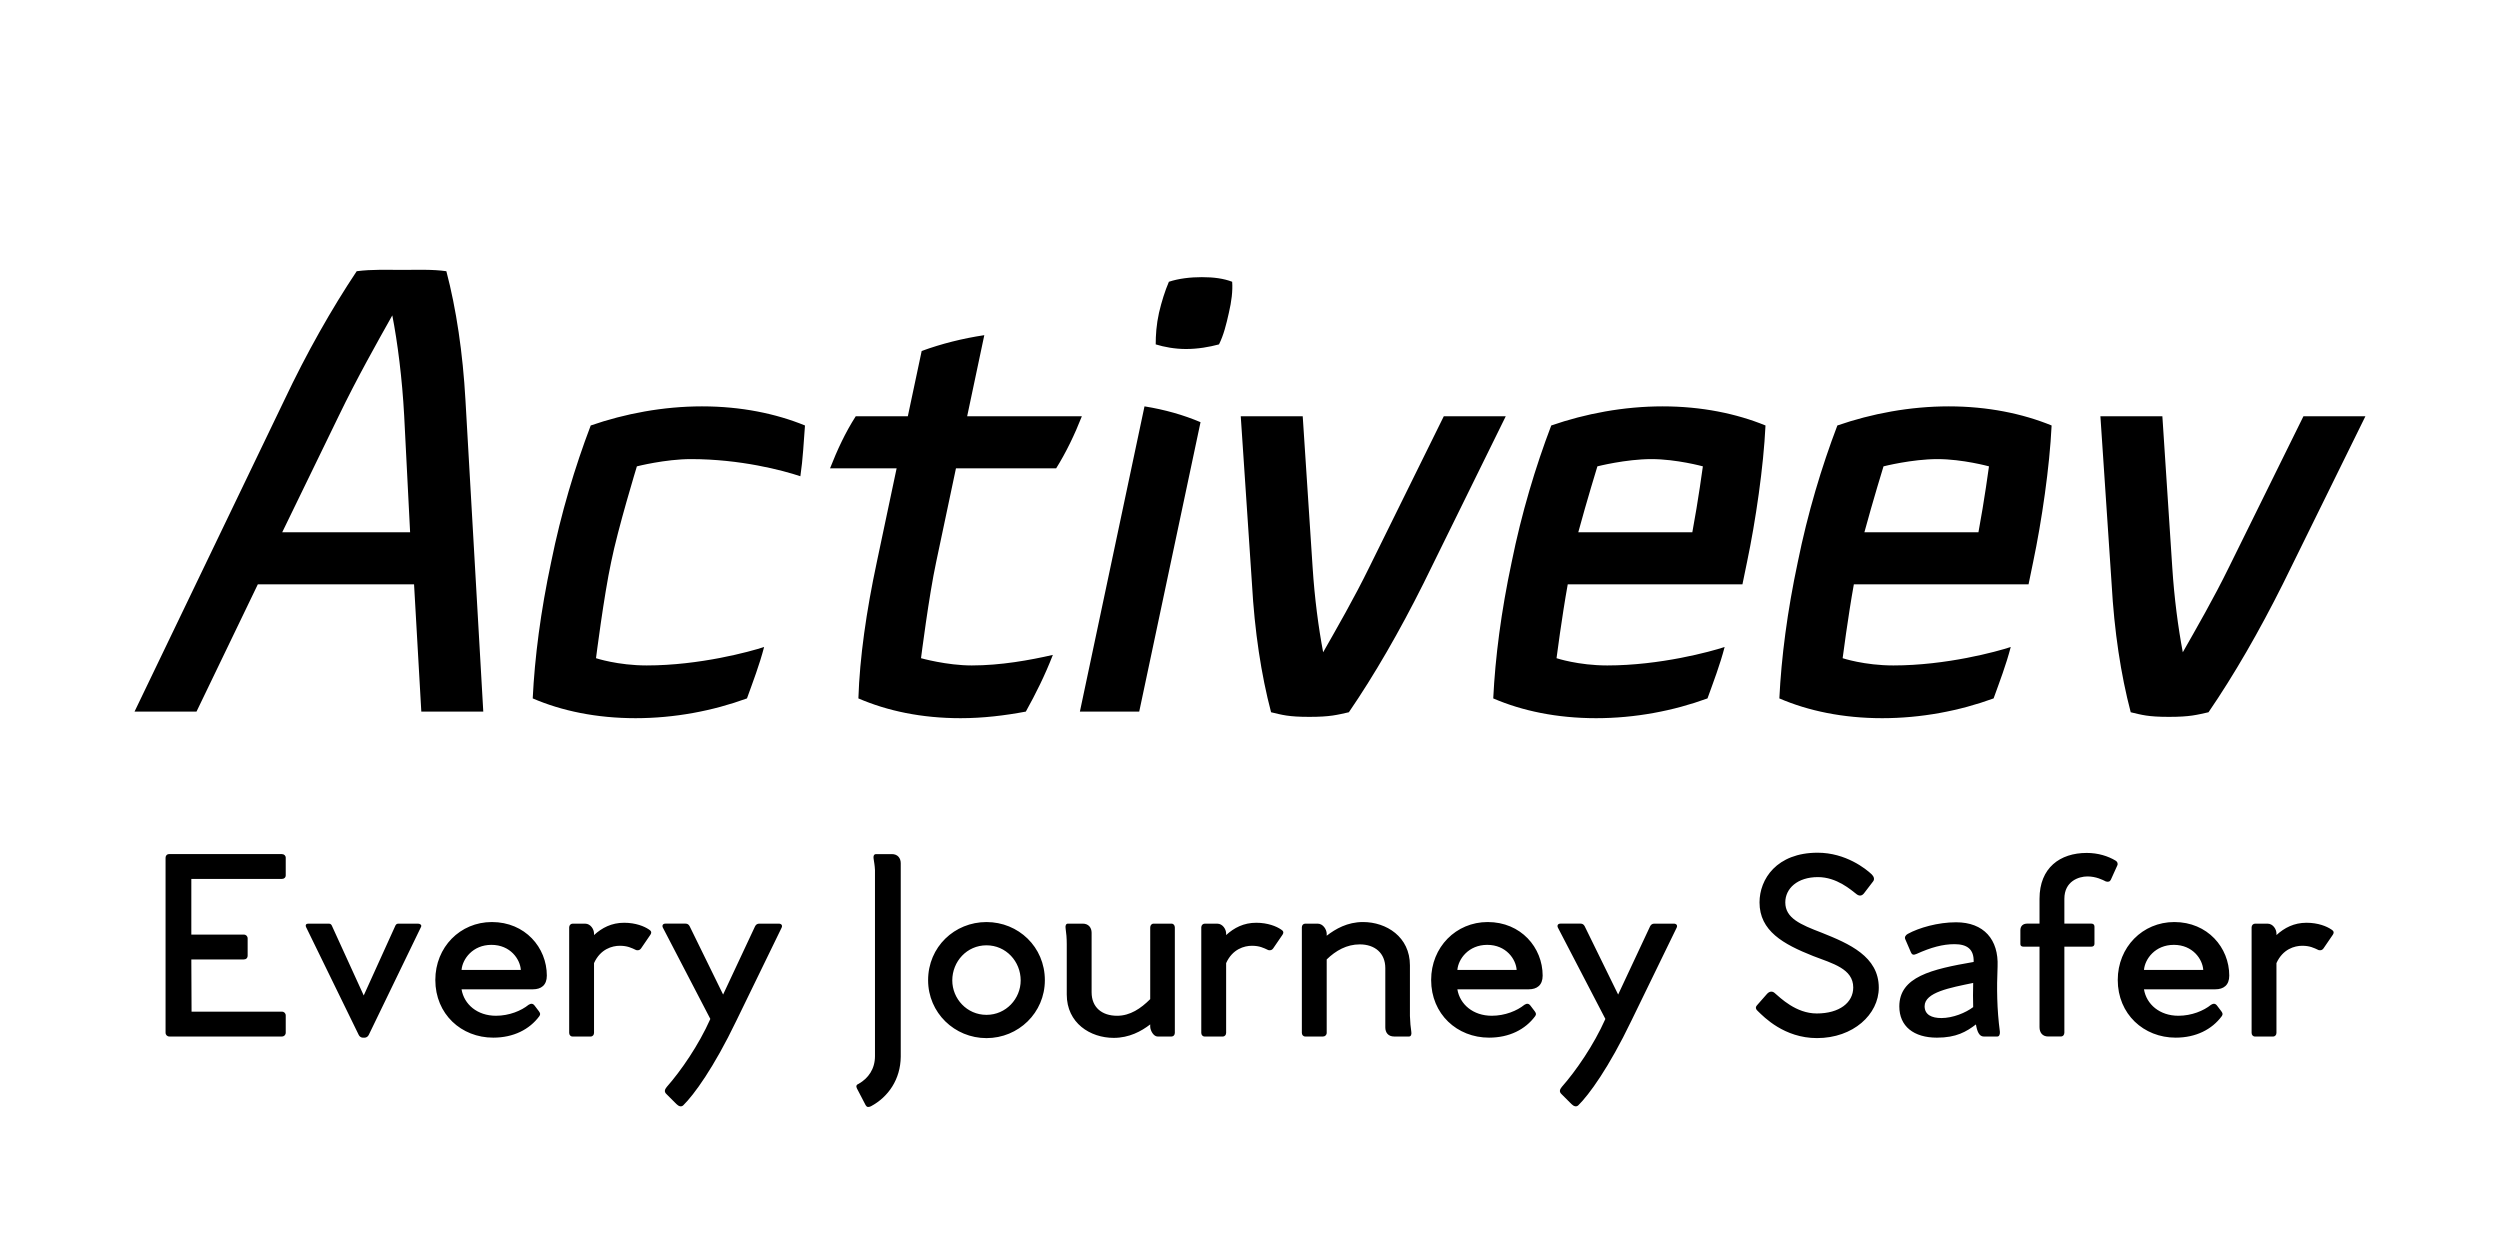 
            <svg width="3361.847" height="1670.171" xmlns="http://www.w3.org/2000/svg" xmlns:xlink="http://www.w3.org/1999/xlink" version="1.1">
                <g transform="scale(18.092) translate(10, 10)">
                    <g id="SvgjsG1815" rel="mainfill" name="main_text" xmlns:name="mainText_mainfill" transform="translate(-0.833,-6.109)" fill="#000000"><path fill="#000000" d="M22.148 49 l-0.539 -9.457 l-11.613 0 l-4.557 9.457 l-4.606 0 l11.123 -23.128 c1.666 -3.528 3.528 -6.811 5.39 -9.604 c1.127 -0.147 2.254 -0.098 3.381 -0.098 c1.176 0 2.254 -0.049 3.283 0.098 c0.735 2.793 1.225 6.076 1.421 9.604 l1.323 23.128 l-4.606 0 z M11.809 35.672 l9.506 0 l-0.441 -8.673 c-0.147 -2.744 -0.49 -5.439 -0.882 -7.448 c-1.127 2.009 -2.646 4.704 -3.969 7.448 z M43.022 26.313 c2.891 0 5.488 0.539 7.644 1.421 c-0.098 1.225 -0.147 2.45 -0.343 3.773 c-1.323 -0.441 -4.459 -1.274 -8.134 -1.274 c-1.911 0 -4.018 0.539 -4.018 0.539 s-1.421 4.655 -1.911 7.105 c-0.539 2.499 -1.127 7.154 -1.127 7.154 s1.617 0.539 3.773 0.539 c3.92 0 7.693 -1.029 8.722 -1.372 c-0.343 1.323 -0.833 2.597 -1.274 3.822 c-2.548 0.931 -5.39 1.47 -8.281 1.47 s-5.488 -0.539 -7.644 -1.47 c0.147 -3.038 0.588 -6.468 1.372 -10.143 c0.735 -3.626 1.764 -7.056 2.94 -10.143 c2.548 -0.882 5.39 -1.421 8.281 -1.421 z M63.063 45.57 c2.156 0 4.312 -0.392 6.027 -0.784 c-0.588 1.519 -1.274 2.891 -2.009 4.214 c-1.568 0.294 -3.185 0.49 -4.851 0.49 c-2.891 0 -5.439 -0.539 -7.595 -1.47 c0.098 -3.038 0.588 -6.468 1.372 -10.143 l1.47 -6.958 l-4.949 0 c0.539 -1.372 1.127 -2.646 1.911 -3.871 l3.871 0 l1.029 -4.851 c1.47 -0.539 3.038 -0.931 4.655 -1.176 l-1.274 6.027 l8.526 0 c-0.539 1.372 -1.176 2.695 -1.911 3.871 l-7.448 0 l-1.47 6.958 c-0.539 2.499 -1.127 7.154 -1.127 7.154 s1.911 0.539 3.773 0.539 z M82.418 17.052 c0.049 0.686 -0.049 1.47 -0.245 2.303 c-0.196 0.882 -0.392 1.666 -0.735 2.352 c-0.735 0.196 -1.568 0.343 -2.45 0.343 c-0.833 0 -1.617 -0.147 -2.254 -0.343 c0 -0.686 0.049 -1.47 0.245 -2.352 c0.196 -0.833 0.441 -1.617 0.735 -2.303 c0.735 -0.245 1.617 -0.343 2.45 -0.343 c0.882 0 1.617 0.098 2.254 0.343 z M71.099 49 l4.802 -22.687 c1.519 0.245 2.891 0.637 4.165 1.176 l-4.557 21.511 l-4.41 0 z M92.61 38.269 l5.537 -11.221 l4.606 0 l-6.125 12.446 c-1.764 3.528 -3.626 6.762 -5.537 9.555 c-0.882 0.196 -1.372 0.343 -2.94 0.343 s-2.009 -0.147 -2.842 -0.343 c-0.735 -2.793 -1.225 -6.027 -1.421 -9.555 l-0.833 -12.446 l4.606 0 l0.735 11.221 c0.147 2.303 0.441 4.508 0.784 6.321 c1.029 -1.813 2.303 -4.018 3.43 -6.321 z M122.059 27.734 c-0.147 3.087 -0.735 7.105 -1.372 10.143 l-0.343 1.666 l-12.985 0 c-0.441 2.45 -0.833 5.488 -0.833 5.488 s1.617 0.539 3.773 0.539 c3.92 0 7.693 -1.029 8.722 -1.372 c-0.343 1.323 -0.833 2.597 -1.274 3.822 c-2.548 0.931 -5.39 1.47 -8.281 1.47 s-5.488 -0.539 -7.644 -1.47 c0.147 -3.038 0.588 -6.468 1.372 -10.143 c0.735 -3.626 1.764 -7.056 2.94 -10.143 c2.548 -0.882 5.39 -1.421 8.281 -1.421 s5.488 0.539 7.644 1.421 z M113.582 30.233 c-1.911 0 -4.018 0.539 -4.018 0.539 s-0.784 2.548 -1.421 4.9 l8.477 0 c0.441 -2.352 0.784 -4.9 0.784 -4.9 s-1.96 -0.539 -3.822 -0.539 z M143.325 27.734 c-0.147 3.087 -0.735 7.105 -1.372 10.143 l-0.343 1.666 l-12.985 0 c-0.441 2.45 -0.833 5.488 -0.833 5.488 s1.617 0.539 3.773 0.539 c3.92 0 7.693 -1.029 8.722 -1.372 c-0.343 1.323 -0.833 2.597 -1.274 3.822 c-2.548 0.931 -5.39 1.47 -8.281 1.47 s-5.488 -0.539 -7.644 -1.47 c0.147 -3.038 0.588 -6.468 1.372 -10.143 c0.735 -3.626 1.764 -7.056 2.94 -10.143 c2.548 -0.882 5.39 -1.421 8.281 -1.421 s5.488 0.539 7.644 1.421 z M134.848 30.233 c-1.911 0 -4.018 0.539 -4.018 0.539 s-0.784 2.548 -1.421 4.9 l8.477 0 c0.441 -2.352 0.784 -4.9 0.784 -4.9 s-1.96 -0.539 -3.822 -0.539 z M156.506 38.269 l5.537 -11.221 l4.606 0 l-6.125 12.446 c-1.764 3.528 -3.626 6.762 -5.537 9.555 c-0.882 0.196 -1.372 0.343 -2.94 0.343 s-2.009 -0.147 -2.842 -0.343 c-0.735 -2.793 -1.225 -6.027 -1.421 -9.555 l-0.833 -12.446 l4.606 0 l0.735 11.221 c0.147 2.303 0.441 4.508 0.784 6.321 c1.029 -1.813 2.303 -4.018 3.43 -6.321 z" style="fill: #000000;"/></g><g id="SvgjsG1816" rel="mainfill" name="slogan_text" xmlns:name="sloganText_mainfill" transform="translate(1.035,43.042)" fill="#000000"><path fill="#000000" d="M9.915 12.288 l-6.729 0 l0 4.136 l3.898 0 c0.169 0 0.288 0.119 0.288 0.288 l0 1.271 c0 0.186 -0.119 0.288 -0.288 0.288 l-3.898 0 l0.017 3.881 l6.712 0 c0.169 0 0.288 0.119 0.288 0.288 l0 1.271 c0 0.169 -0.119 0.288 -0.288 0.288 l-8.356 0 c-0.169 0 -0.288 -0.119 -0.288 -0.288 l0 -13 c0 -0.153 0.102 -0.271 0.271 -0.271 l8.373 0 c0.169 0 0.288 0.119 0.288 0.271 l0 1.305 c0 0.169 -0.119 0.271 -0.288 0.271 z M20.034 15.61 l-1.458 -0 c-0.153 0 -0.203 0.085 -0.271 0.254 l-2.305 5.085 l-2.322 -5.085 c-0.068 -0.17 -0.119 -0.254 -0.271 -0.254 l-1.525 0 c-0.153 0 -0.237 0.085 -0.169 0.254 l3.915 8.017 c0.051 0.119 0.186 0.203 0.288 0.203 l0.169 0 c0.102 0 0.237 -0.085 0.288 -0.203 l3.881 -8.017 c0.085 -0.153 -0.068 -0.254 -0.221 -0.254 z M28.576 20.491 c0.61 0 1.034 -0.305 1.034 -1.017 c0 -2.085 -1.61 -3.983 -4.085 -3.983 c-2.356 0 -4.203 1.864 -4.203 4.305 c0 2.542 1.932 4.288 4.305 4.288 c1.508 0 2.695 -0.61 3.424 -1.593 c0.102 -0.136 0.068 -0.237 -0.034 -0.373 l-0.322 -0.424 c-0.136 -0.169 -0.271 -0.153 -0.441 -0.051 c-0.542 0.441 -1.44 0.814 -2.424 0.814 c-1.39 0 -2.373 -0.847 -2.559 -1.966 l5.305 0 z M23.271 19.051 c0.068 -0.814 0.831 -1.864 2.22 -1.864 c1.407 0 2.136 1.068 2.186 1.864 l-4.407 0 z M37.186 16.034 c0.186 0.119 0.237 0.22 0.118 0.407 l-0.695 1.017 c-0.085 0.119 -0.203 0.153 -0.356 0.119 c-0.356 -0.169 -0.661 -0.322 -1.22 -0.322 s-1.441 0.237 -1.915 1.288 l0 5.187 c0 0.152 -0.102 0.271 -0.254 0.271 l-1.339 0 c-0.153 0 -0.254 -0.119 -0.254 -0.271 l0 -7.848 c0 -0.152 0.119 -0.271 0.254 -0.271 l0.932 0 c0.407 0 0.661 0.424 0.661 0.729 l0 0.119 c0.593 -0.542 1.305 -0.915 2.237 -0.915 c0.864 0 1.508 0.271 1.831 0.492 z M46.847 15.61 c0.203 0 0.305 0.135 0.204 0.322 l-3.356 6.898 c-1.678 3.491 -3.152 5.508 -3.949 6.288 c-0.153 0.136 -0.339 0.068 -0.508 -0.102 l-0.729 -0.729 c-0.186 -0.169 -0.153 -0.339 0.017 -0.542 c1.034 -1.169 2.373 -3.102 3.237 -5.051 l-3.525 -6.78 c-0.085 -0.169 0 -0.305 0.186 -0.305 l1.492 0 c0.152 0 0.237 0.068 0.305 0.187 l2.491 5.085 l2.373 -5.068 c0.068 -0.136 0.169 -0.203 0.322 -0.203 l1.441 0 z  M55.254 10.441 c0.424 0 0.661 0.288 0.661 0.678 l0 14.39 c-0.017 1.661 -0.915 2.983 -2.22 3.678 c-0.186 0.085 -0.305 0.068 -0.39 -0.085 l-0.644 -1.237 c-0.085 -0.169 -0.051 -0.288 0.136 -0.356 c0.712 -0.407 1.203 -1.101 1.203 -2.051 l0 -13.83 c-0.017 -0.373 -0.068 -0.593 -0.102 -0.847 c-0.034 -0.186 0.017 -0.339 0.186 -0.339 l1.169 0 z M62.288 24.119 c2.373 0 4.339 -1.881 4.339 -4.305 c0 -2.475 -1.966 -4.322 -4.339 -4.322 s-4.339 1.847 -4.339 4.322 c0 2.424 1.966 4.305 4.339 4.305 z M62.288 22.39 c-1.458 0 -2.542 -1.203 -2.542 -2.559 c0 -1.407 1.085 -2.61 2.542 -2.61 s2.542 1.203 2.542 2.61 c0 1.356 -1.085 2.559 -2.542 2.559 z M76.034 15.61 c0.153 0 0.254 0.119 0.254 0.288 l0 7.83 c0 0.152 -0.102 0.271 -0.237 0.271 l-1.051 0 c-0.288 0 -0.525 -0.424 -0.542 -0.712 l0 -0.186 c-0.661 0.508 -1.559 1 -2.712 1 c-1.746 0 -3.491 -1.101 -3.491 -3.22 l0 -3.746 c0 -0.458 -0.034 -0.814 -0.085 -1.169 c-0.034 -0.186 0.017 -0.356 0.169 -0.356 l1.102 0 c0.424 0 0.661 0.288 0.661 0.678 l0 4.424 c0 1.119 0.763 1.746 1.898 1.746 c0.966 0 1.763 -0.542 2.458 -1.237 l0 -5.322 c0 -0.169 0.102 -0.288 0.254 -0.288 l1.322 0 z M84.169 16.034 c0.186 0.119 0.237 0.22 0.118 0.407 l-0.695 1.017 c-0.085 0.119 -0.203 0.153 -0.356 0.119 c-0.356 -0.169 -0.661 -0.322 -1.22 -0.322 s-1.441 0.237 -1.915 1.288 l0 5.187 c0 0.152 -0.102 0.271 -0.254 0.271 l-1.339 0 c-0.153 0 -0.254 -0.119 -0.254 -0.271 l0 -7.848 c0 -0.152 0.119 -0.271 0.254 -0.271 l0.932 0 c0.407 0 0.661 0.424 0.661 0.729 l0 0.119 c0.593 -0.542 1.305 -0.915 2.237 -0.915 c0.864 0 1.508 0.271 1.831 0.492 z M93.864 23.644 c0.034 0.186 -0.017 0.356 -0.169 0.356 l-1.102 0 c-0.441 0 -0.661 -0.288 -0.661 -0.678 l0 -4.407 c0 -1.119 -0.78 -1.763 -1.898 -1.763 c-0.966 0 -1.78 0.458 -2.458 1.119 l0 5.458 c0 0.152 -0.119 0.271 -0.271 0.271 l-1.322 0 c-0.152 0 -0.254 -0.119 -0.254 -0.271 l0 -7.848 c0 -0.152 0.102 -0.271 0.254 -0.271 l0.915 0 c0.407 0 0.661 0.424 0.678 0.729 l0 0.169 c0.661 -0.509 1.542 -1.017 2.695 -1.017 c1.746 0 3.491 1.102 3.491 3.22 l0 3.763 c0.017 0.475 0.051 0.831 0.102 1.169 z M102.593 20.491 c0.61 0 1.034 -0.305 1.034 -1.017 c0 -2.085 -1.61 -3.983 -4.085 -3.983 c-2.356 0 -4.203 1.864 -4.203 4.305 c0 2.542 1.932 4.288 4.305 4.288 c1.508 0 2.695 -0.61 3.424 -1.593 c0.102 -0.136 0.068 -0.237 -0.034 -0.373 l-0.322 -0.424 c-0.136 -0.169 -0.271 -0.153 -0.441 -0.051 c-0.542 0.441 -1.44 0.814 -2.424 0.814 c-1.39 0 -2.373 -0.847 -2.559 -1.966 l5.305 0 z M97.288 19.051 c0.068 -0.814 0.831 -1.864 2.22 -1.864 c1.407 0 2.136 1.068 2.186 1.864 l-4.407 0 z M113.373 15.61 c0.203 0 0.305 0.135 0.204 0.322 l-3.356 6.898 c-1.678 3.491 -3.152 5.508 -3.949 6.288 c-0.153 0.136 -0.339 0.068 -0.508 -0.102 l-0.729 -0.729 c-0.186 -0.169 -0.153 -0.339 0.017 -0.542 c1.034 -1.169 2.373 -3.102 3.237 -5.051 l-3.525 -6.78 c-0.085 -0.169 0 -0.305 0.186 -0.305 l1.492 0 c0.152 0 0.237 0.068 0.305 0.187 l2.491 5.085 l2.373 -5.068 c0.068 -0.136 0.169 -0.203 0.322 -0.203 l1.441 0 z  M119.559 21.678 l0.746 -0.848 c0.186 -0.203 0.39 -0.203 0.542 -0.085 c0.458 0.39 1.61 1.542 3.153 1.542 c1.695 0 2.712 -0.814 2.712 -1.932 c0 -1.39 -1.526 -1.78 -2.983 -2.339 c-2.22 -0.881 -3.983 -1.864 -3.983 -3.983 c0 -1.729 1.271 -3.695 4.322 -3.695 c2.085 0 3.593 1.203 4.017 1.61 c0.153 0.153 0.237 0.356 0.102 0.525 l-0.661 0.864 c-0.136 0.187 -0.322 0.254 -0.542 0.102 c-0.441 -0.339 -1.492 -1.288 -2.898 -1.288 c-1.525 0 -2.424 0.847 -2.424 1.881 c0 1.169 1.119 1.644 2.712 2.254 c2.034 0.814 4.237 1.763 4.237 4.085 c0 1.983 -1.898 3.746 -4.593 3.746 c-2.441 0 -3.949 -1.576 -4.373 -1.983 c-0.136 -0.119 -0.254 -0.271 -0.085 -0.458 z M137.61 23.627 c-0.22 -1.661 -0.237 -3.203 -0.169 -4.83 c0.085 -2 -1.017 -3.288 -3.085 -3.288 c-1.356 0 -2.763 0.407 -3.593 0.864 c-0.153 0.085 -0.254 0.237 -0.186 0.39 l0.424 0.983 c0.068 0.169 0.186 0.22 0.407 0.119 c1.085 -0.492 1.966 -0.729 2.83 -0.729 c0.915 0 1.458 0.356 1.424 1.322 c-3.136 0.542 -5.525 1.101 -5.525 3.305 c0 1.475 1.068 2.322 2.797 2.322 c1.441 0 2.186 -0.441 2.898 -0.983 c0.085 0.508 0.237 0.898 0.576 0.898 l1.017 0 c0.152 0 0.203 -0.186 0.186 -0.373 z M133.254 22.627 c-0.695 0 -1.237 -0.237 -1.237 -0.881 c0 -1.034 1.898 -1.373 3.61 -1.729 c-0.017 0.559 -0.017 1.305 0 1.797 c-0.559 0.424 -1.508 0.814 -2.373 0.814 z M146.22 10.932 c0.119 0.068 0.186 0.22 0.118 0.356 l-0.475 1.051 c-0.068 0.153 -0.203 0.186 -0.373 0.136 c-0.237 -0.119 -0.729 -0.373 -1.373 -0.373 s-1.712 0.356 -1.712 1.661 l0 1.847 l2.017 0 c0.136 0 0.22 0.085 0.22 0.22 l0 1.288 c0 0.119 -0.085 0.203 -0.22 0.203 l-2.017 0 l0 6.39 c0 0.169 -0.102 0.288 -0.271 0.288 l-0.932 0 c-0.424 0 -0.644 -0.288 -0.644 -0.695 l0 -5.983 l-1.203 0 c-0.136 0 -0.22 -0.068 -0.22 -0.186 l0 -1.034 c0 -0.322 0.203 -0.492 0.508 -0.492 l0.915 0 l0 -1.847 c0 -2.305 1.525 -3.407 3.509 -3.407 c0.847 0 1.593 0.237 2.152 0.576 z M153.627 20.491 c0.61 0 1.034 -0.305 1.034 -1.017 c0 -2.085 -1.61 -3.983 -4.085 -3.983 c-2.356 0 -4.203 1.864 -4.203 4.305 c0 2.542 1.932 4.288 4.305 4.288 c1.508 0 2.695 -0.61 3.424 -1.593 c0.102 -0.136 0.068 -0.237 -0.034 -0.373 l-0.322 -0.424 c-0.136 -0.169 -0.271 -0.153 -0.441 -0.051 c-0.542 0.441 -1.44 0.814 -2.424 0.814 c-1.39 0 -2.373 -0.847 -2.559 -1.966 l5.305 0 z M148.322 19.051 c0.068 -0.814 0.831 -1.864 2.22 -1.864 c1.407 0 2.136 1.068 2.186 1.864 l-4.407 0 z M162.237 16.034 c0.186 0.119 0.237 0.22 0.118 0.407 l-0.695 1.017 c-0.085 0.119 -0.203 0.153 -0.356 0.119 c-0.356 -0.169 -0.661 -0.322 -1.22 -0.322 s-1.441 0.237 -1.915 1.288 l0 5.187 c0 0.152 -0.102 0.271 -0.254 0.271 l-1.339 0 c-0.153 0 -0.254 -0.119 -0.254 -0.271 l0 -7.848 c0 -0.152 0.119 -0.271 0.254 -0.271 l0.932 0 c0.407 0 0.661 0.424 0.661 0.729 l0 0.119 c0.593 -0.542 1.305 -0.915 2.237 -0.915 c0.864 0 1.508 0.271 1.831 0.492 z" style="fill: #000000;"/></g><defs id="SvgjsDefs1814"/><g id="SvgjsG1817" fill="#000000" rel="mainfill" name="symbol" xmlns:name="symbol_mainfill" transform="translate(82.902,-0) scale(0)">   <title xmlns="http://www.w3.org/2000/svg">assets</title>   <path xmlns="http://www.w3.org/2000/svg" d="M577.21,131.86l4.06,12.5a3.36,3.36,0,0,0,3.19,2.32h13.14a2.36,2.36,0,0,1,1.39,4.27l-10.63,7.72a3.36,3.36,0,0,0-1.22,3.75l4.06,12.5a2.36,2.36,0,0,1-3.63,2.64l-10.63-7.72a3.36,3.36,0,0,0-3.94,0l-10.63,7.72a2.36,2.36,0,0,1-3.63-2.64l4.06-12.5a3.36,3.36,0,0,0-1.22-3.75l-10.63-7.72a2.36,2.36,0,0,1,1.39-4.27h13.14a3.36,3.36,0,0,0,3.19-2.32l4.06-12.5A2.36,2.36,0,0,1,577.21,131.86Z" transform="translate(-549.97 -130.23)" fill="#000000" style="fill: #000000;"/> </g>
                </g>
            </svg>
        